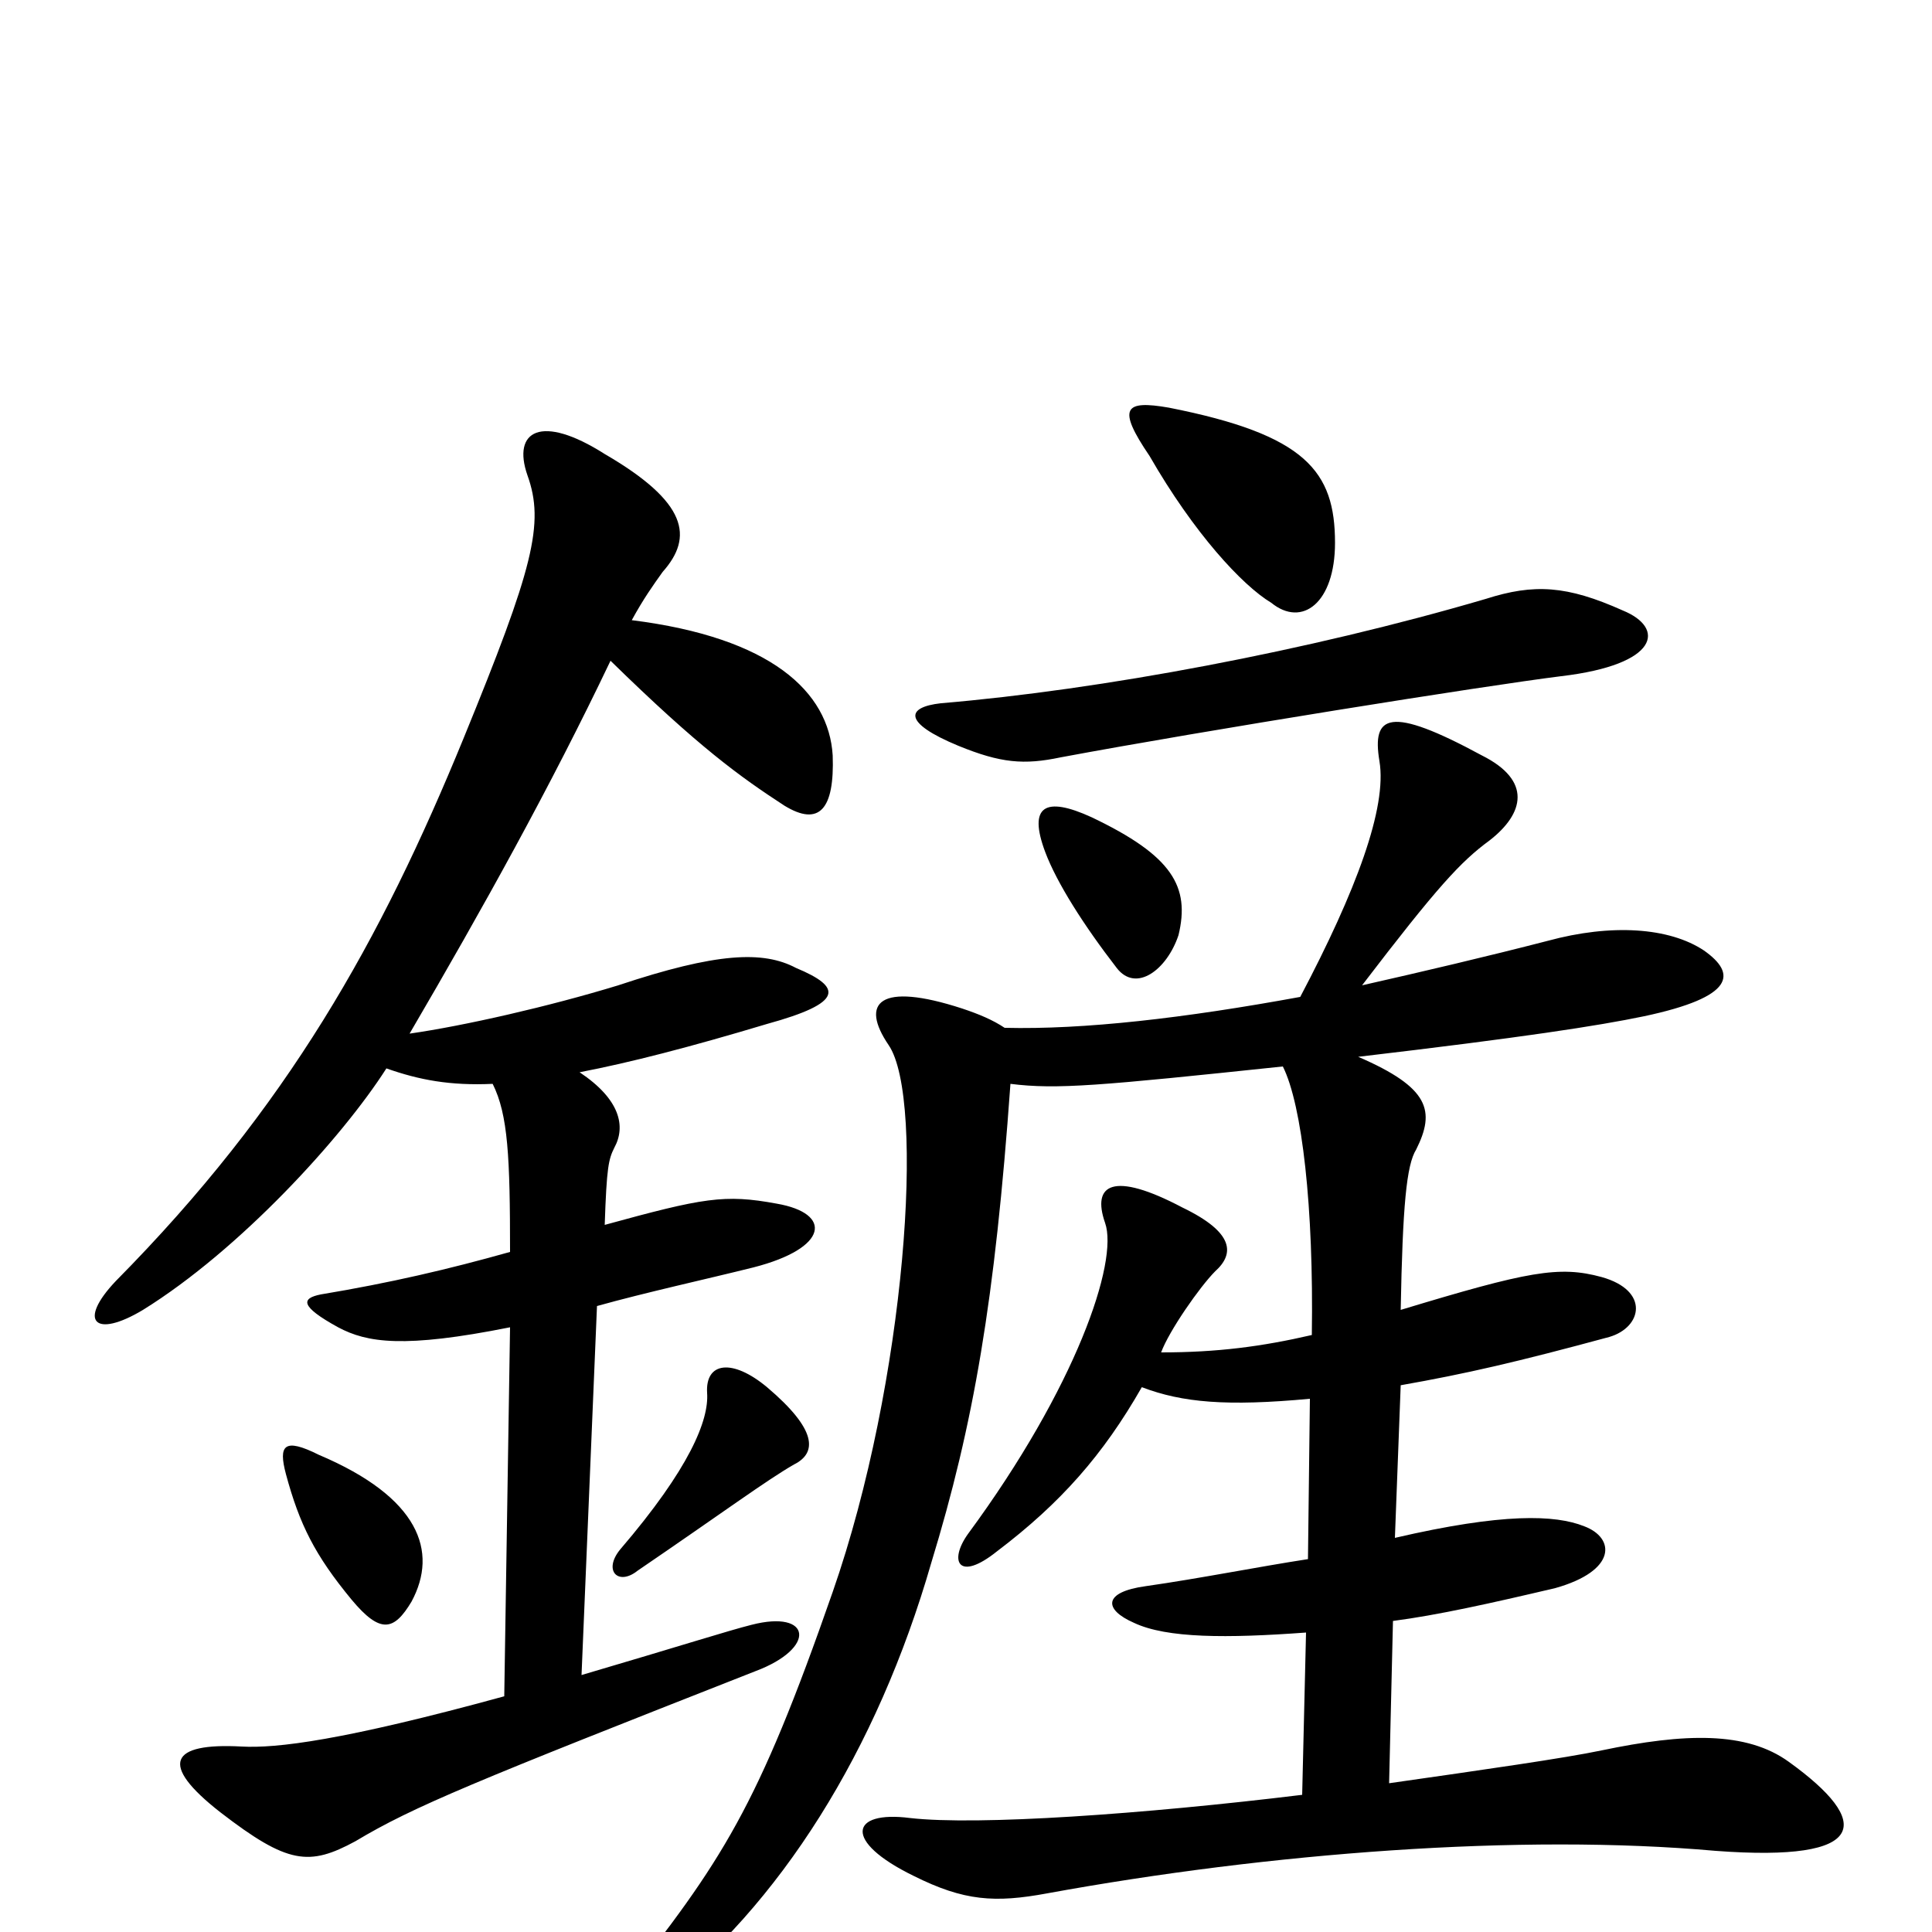 <svg xmlns="http://www.w3.org/2000/svg" viewBox="0 -1000 1000 1000">
	<path fill="#000000" d="M664 -448C674 -428 680 -375 679 -309C653 -303 630 -300 601 -300C605 -311 621 -334 629 -342C639 -351 639 -362 612 -375C576 -394 565 -387 572 -367C579 -347 557 -282 501 -206C491 -192 496 -181 516 -197C549 -222 571 -247 591 -282C612 -274 635 -272 678 -276L677 -193C651 -189 621 -183 593 -179C571 -176 571 -167 587 -160C604 -152 635 -152 676 -155L674 -71C592 -61 506 -55 471 -59C440 -63 436 -47 473 -29C499 -16 515 -15 542 -20C657 -41 787 -51 888 -42C968 -36 969 -57 926 -88C904 -104 872 -103 829 -94C810 -90 768 -84 719 -77L721 -161C744 -164 771 -170 805 -178C837 -187 836 -204 820 -210C805 -216 778 -217 722 -204L725 -283C759 -289 785 -295 833 -308C850 -313 854 -332 829 -339C807 -345 791 -342 725 -322C726 -376 728 -397 733 -405C743 -425 740 -437 703 -453C788 -463 827 -469 851 -474C898 -484 899 -496 882 -508C864 -520 834 -522 801 -513C770 -505 736 -497 705 -490C744 -541 756 -554 771 -565C789 -579 793 -596 767 -609C719 -635 710 -630 714 -606C718 -582 702 -539 673 -484C613 -473 561 -467 520 -468C514 -472 507 -475 498 -478C455 -492 445 -481 460 -459C479 -431 469 -285 431 -176C392 -64 374 -37 321 30C307 46 317 53 339 36C404 -14 454 -94 482 -191C504 -263 515 -327 523 -439C547 -436 569 -438 664 -448ZM610 -516C616 -541 607 -557 565 -577C541 -588 532 -583 541 -559C547 -543 561 -521 578 -499C588 -486 604 -498 610 -516ZM840 -684C811 -697 794 -698 769 -690C677 -663 570 -643 487 -636C469 -634 467 -626 496 -614C518 -605 530 -604 549 -608C624 -622 768 -645 808 -650C859 -656 862 -675 840 -684ZM691 -719C691 -756 676 -775 605 -789C582 -793 578 -789 595 -764C618 -724 643 -697 658 -688C674 -675 691 -688 691 -719ZM213 -171C227 -197 217 -225 165 -247C147 -256 144 -252 148 -237C155 -211 163 -195 182 -172C197 -154 204 -156 213 -171ZM411 -242C423 -248 423 -260 397 -282C379 -297 365 -295 366 -279C367 -265 357 -240 321 -198C312 -187 320 -179 330 -187C374 -217 397 -234 411 -242ZM300 -445C326 -450 357 -458 397 -470C437 -481 436 -489 412 -499C395 -508 371 -507 320 -490C284 -479 240 -469 212 -465C250 -530 285 -593 316 -658C362 -613 383 -598 406 -583C424 -572 432 -581 431 -609C429 -642 399 -670 327 -679C333 -690 338 -697 343 -704C359 -722 356 -740 313 -765C280 -786 265 -777 273 -754C282 -729 276 -706 240 -618C197 -513 149 -427 60 -337C40 -316 49 -307 74 -322C124 -353 177 -411 200 -447C217 -441 233 -438 255 -439C263 -423 264 -401 264 -352C232 -343 202 -336 166 -330C156 -328 155 -324 175 -313C190 -305 209 -302 264 -313L261 -122C177 -99 143 -95 125 -96C88 -98 82 -87 114 -62C149 -35 160 -34 184 -47C214 -65 246 -78 391 -135C423 -147 420 -167 389 -159C377 -156 352 -148 301 -133L309 -324C334 -331 366 -338 390 -344C429 -354 431 -372 402 -377C375 -382 364 -380 313 -366C314 -396 315 -400 318 -406C324 -417 321 -431 300 -445Z"/>
</svg>